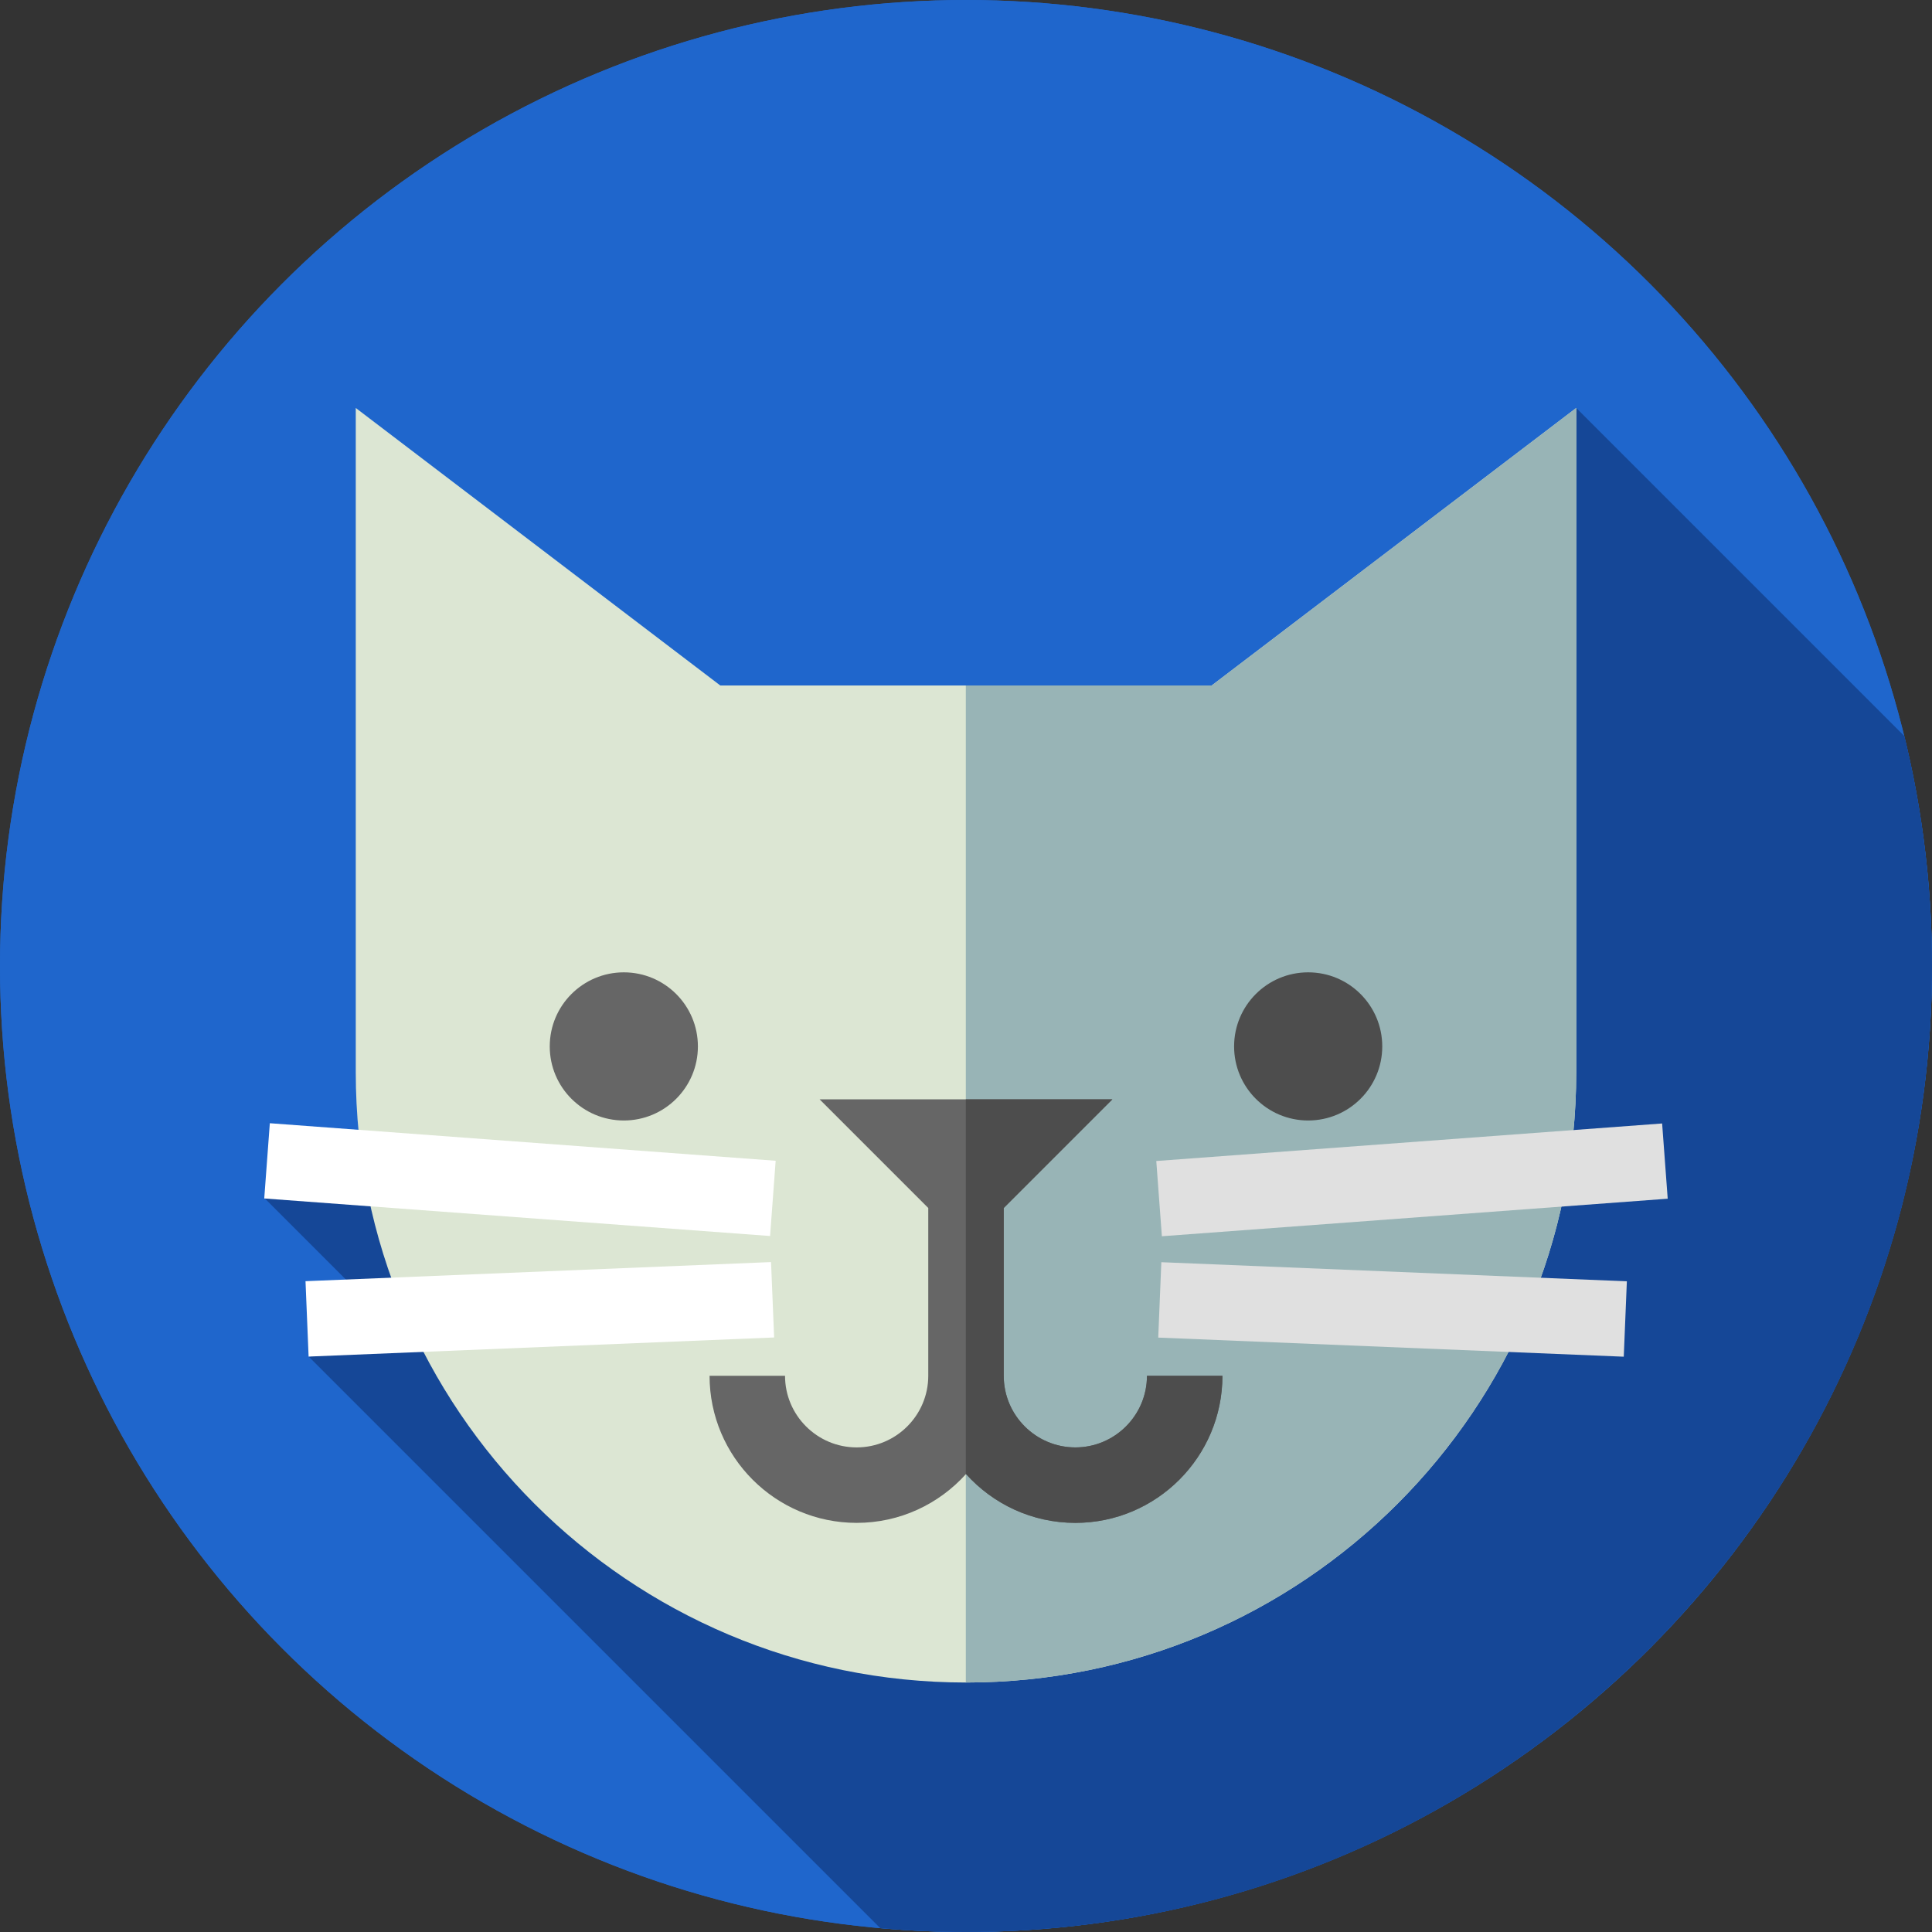 <?xml version="1.0" encoding="iso-8859-1"?>
<!-- Generator: Adobe Illustrator 19.0.0, SVG Export Plug-In . SVG Version: 6.00 Build 0)  -->
<svg version="1.1" id="Capa_1" xmlns="http://www.w3.org/2000/svg" xmlns:xlink="http://www.w3.org/1999/xlink" x="0px" y="0px"
	 viewBox="0 0 512 512" style="enable-background:new 0 0 512 512;" xml:space="preserve">
<rect x="0" y="0" width="512" height="512" fill="#333333" stroke="none"/>
<g>
	<circle style="fill:#1F66CC;" cx="256" cy="256" r="256"/>
	<circle style="fill:#1F66CC;" cx="256" cy="256" r="256"/>
</g>
<path style="fill:#154797;" d="M512,256c0-20.994-2.546-41.39-7.312-60.916l-86.969-86.969L312.5,282.69L70.065,317.485
	l35.364,35.364l-23.525,6.756l151.38,151.38C240.771,511.644,248.343,512,256,512C397.385,512,512,397.385,512,256z"/>
<path style="fill:#DCE6D3;" d="M321.124,181.651l96.595-73.537v176.052c0,89.315-72.404,161.719-161.719,161.719
	S94.281,373.481,94.281,284.167V108.115l96.595,73.537h130.248V181.651z"/>
<path style="fill:#98B4B6;" d="M321.124,181.651h-65.171v264.233c0.016,0,0.032,0,0.048,0c89.315,0,161.719-72.404,161.719-161.719
	v-176.05L321.124,181.651z"/>
<circle style="fill:#666666;" cx="165.32" cy="277.31" r="19.631"/>
<circle style="fill:#4D4D4D;" cx="346.68" cy="277.31" r="19.631"/>
<path style="fill:#666666;" d="M303.957,364.598c0,10.465-8.514,18.979-18.979,18.979S266,375.063,266,364.598v-44.472
	l28.794-28.793h-77.588L246,320.126v44.472c0,10.465-8.514,18.979-18.979,18.979s-18.979-8.514-18.979-18.979h-20
	c0,21.493,17.486,38.979,38.979,38.979c11.494,0,21.838-5.003,28.979-12.943c7.141,7.94,17.485,12.943,28.979,12.943
	c21.493,0,38.979-17.486,38.979-38.979L303.957,364.598L303.957,364.598z"/>
<path style="fill:#4D4D4D;" d="M303.957,364.598c0,10.465-8.514,18.979-18.979,18.979S266,375.063,266,364.598v-44.472
	l28.794-28.793h-38.841v99.35c0.015-0.017,0.032-0.033,0.048-0.05c7.141,7.94,17.485,12.943,28.979,12.943
	c21.493,0,38.979-17.486,38.979-38.979h-20.002V364.598z"/>
<g>
	
		<rect x="70.628" y="302.496" transform="matrix(-0.997 -0.074 0.074 -0.997 252.111 634.37)" style="fill:#FFFFFF;" width="134.455" height="19.999"/>
	
		<rect x="133.192" y="285.387" transform="matrix(-0.041 -0.999 0.999 -0.041 -197.857 504.267)" style="fill:#FFFFFF;" width="20" height="123.493"/>
</g>
<g>
	
		<rect x="364.155" y="245.264" transform="matrix(-0.074 -0.997 0.997 -0.074 90.327 708.831)" style="fill:#E0E0E0;" width="19.999" height="134.455"/>
	
		<rect x="307.053" y="337.14" transform="matrix(-0.999 -0.041 0.041 -0.999 723.238 708.931)" style="fill:#E0E0E0;" width="123.493" height="20"/>
</g>
<g>
</g>
<g>
</g>
<g>
</g>
<g>
</g>
<g>
</g>
<g>
</g>
<g>
</g>
<g>
</g>
<g>
</g>
<g>
</g>
<g>
</g>
<g>
</g>
<g>
</g>
<g>
</g>
<g>
</g>
</svg>
